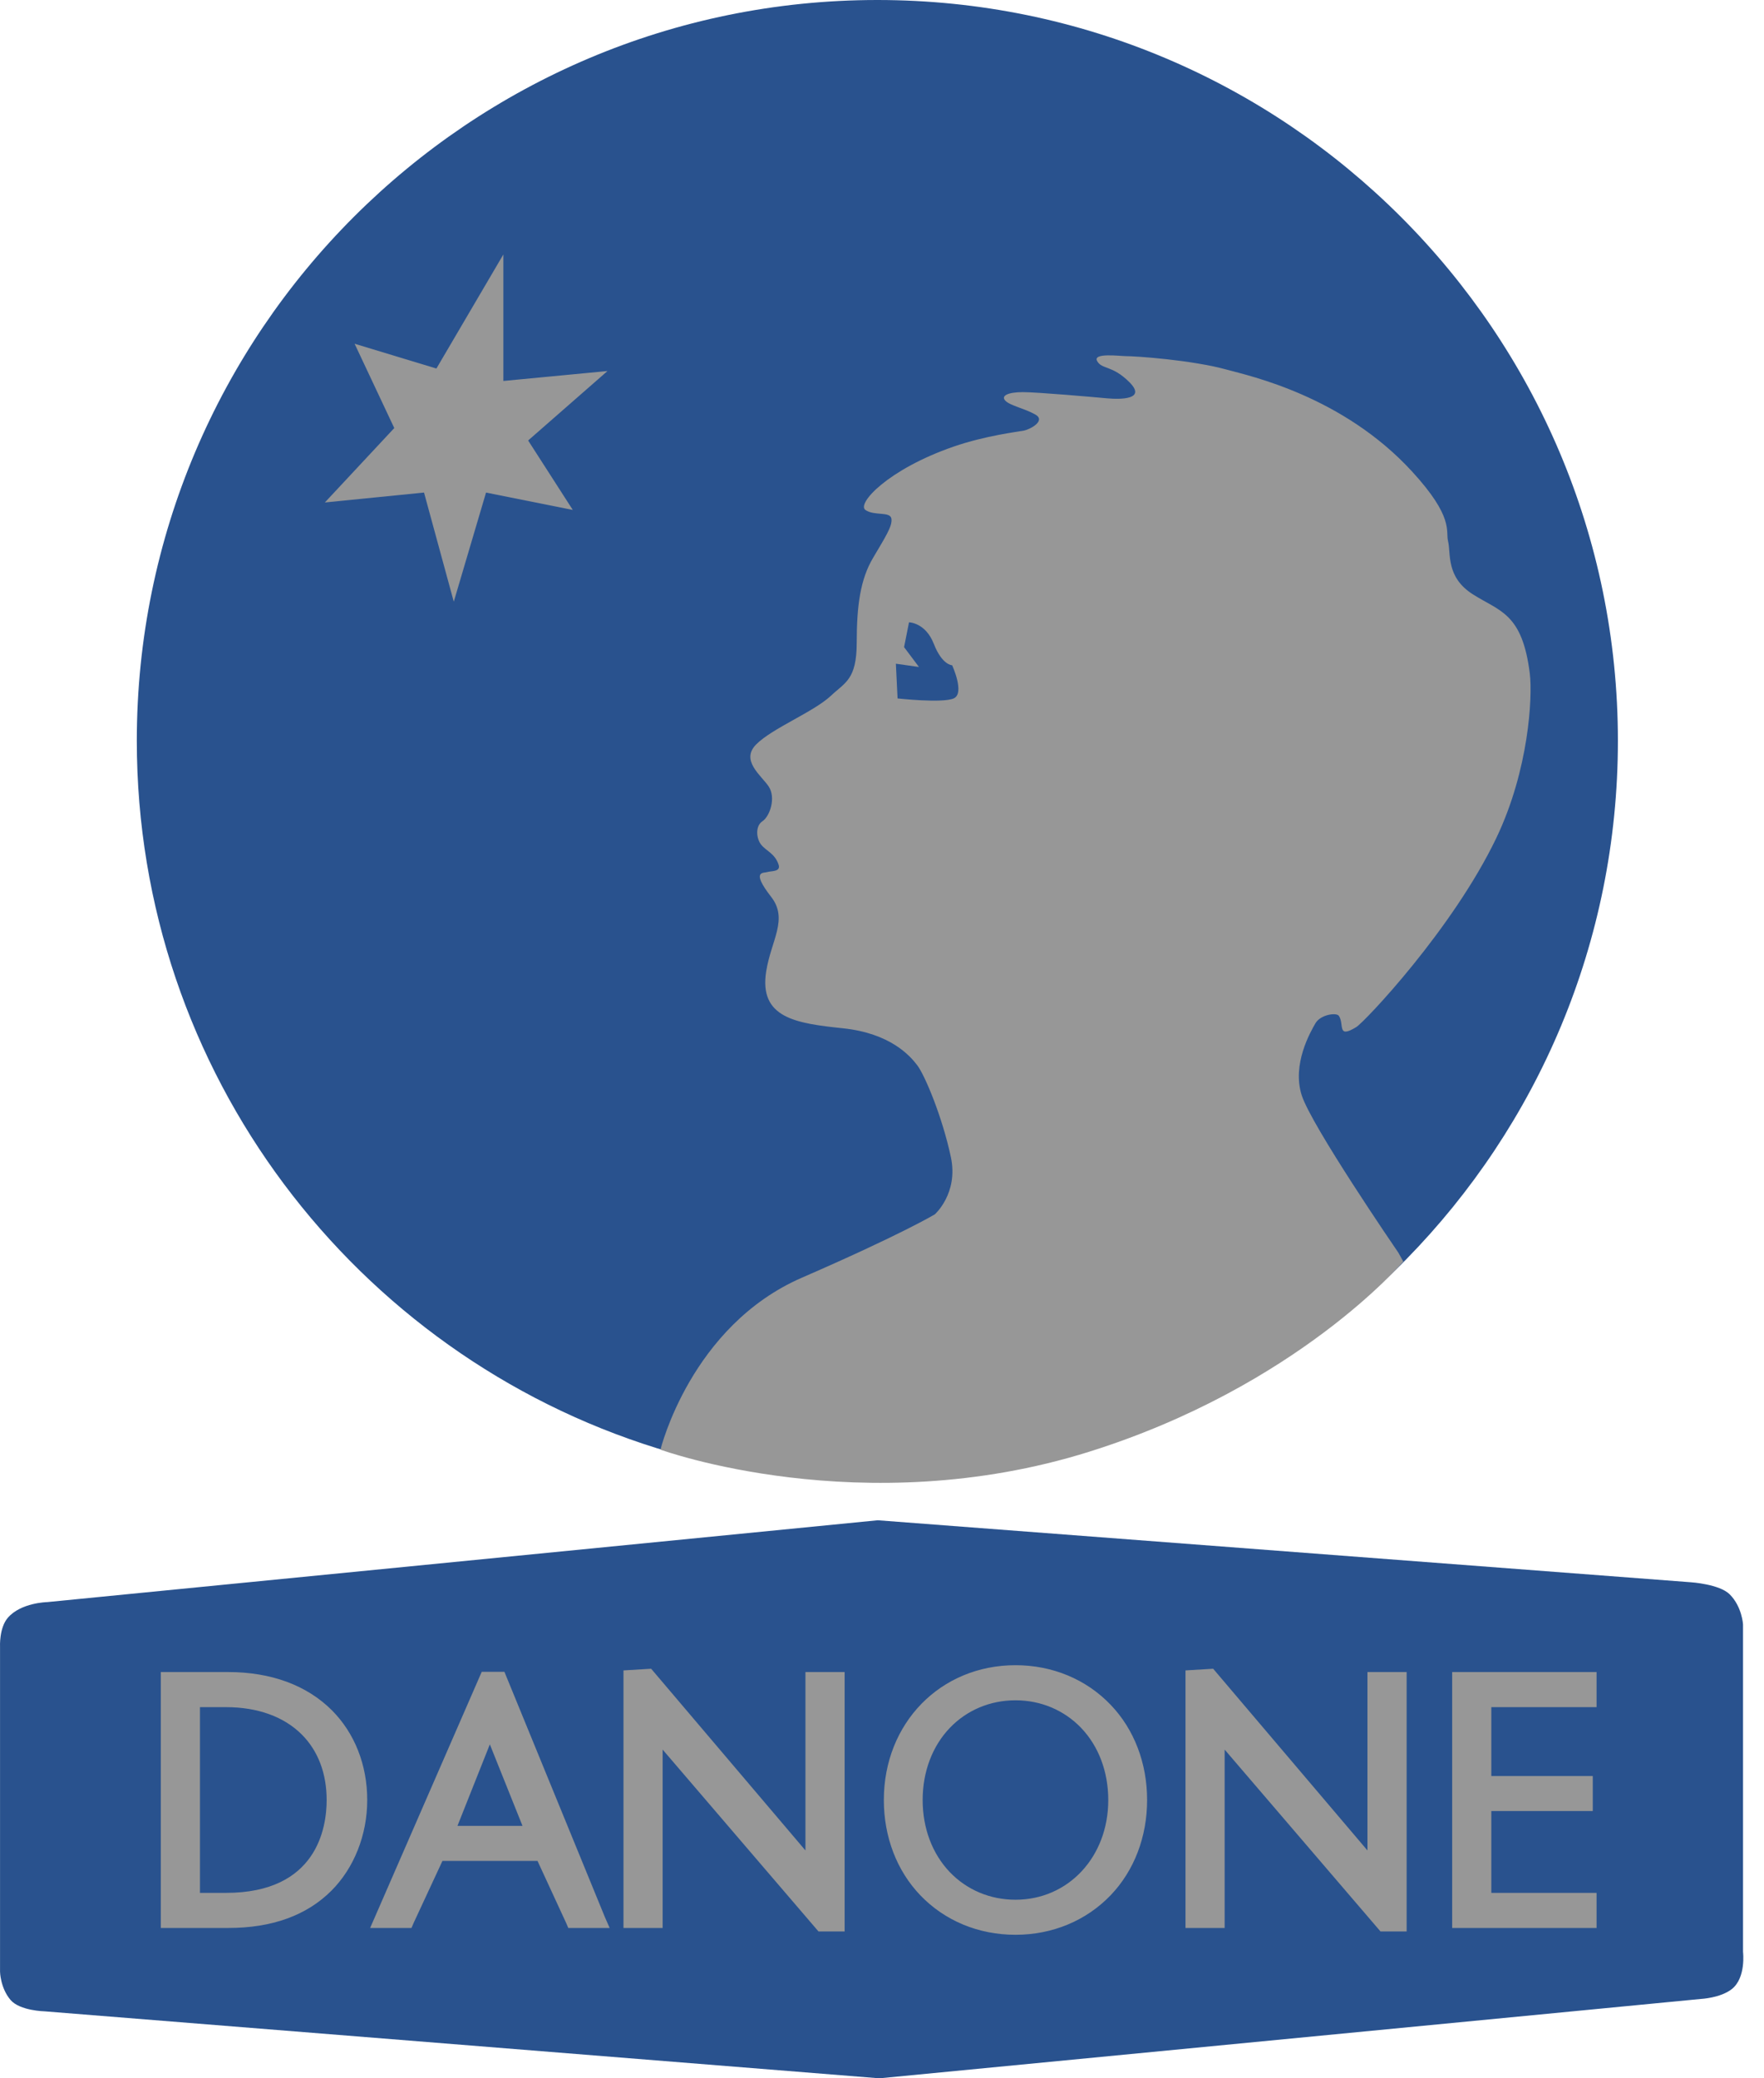 <svg width="45" height="53" viewBox="0 0 45 53" fill="none" xmlns="http://www.w3.org/2000/svg">
<path fill-rule="evenodd" clip-rule="evenodd" d="M16.762 36.933C18.538 37.486 20.425 37.152 22.382 37.152C27.667 37.152 32.445 35.613 35.873 32.115C39.214 28.708 41.273 24.04 41.273 18.892C41.273 8.458 32.815 0 22.382 0C11.949 0 3.49 8.458 3.49 18.892C3.491 27.368 9.073 34.541 16.762 36.933Z" fill="#29528E"/>
<path fill-rule="evenodd" clip-rule="evenodd" d="M33.207 27.931C32.954 27.14 33.429 26.318 33.556 26.097C33.682 25.875 34.093 25.812 34.156 25.907C34.299 26.125 34.101 26.496 34.599 26.192C34.816 26.057 37.058 23.693 38.172 21.369C39.003 19.629 39.097 17.779 39.026 17.179C38.833 15.633 38.267 15.597 37.571 15.155C36.876 14.712 37.018 14.107 36.939 13.795C36.876 13.541 37.097 13.194 36.022 12.024C34.251 10.094 31.871 9.585 31.31 9.43C30.393 9.177 28.97 9.082 28.717 9.082C28.575 9.082 27.863 8.988 27.989 9.209C28.116 9.43 28.369 9.304 28.812 9.747C29.254 10.189 28.59 10.189 28.242 10.158C27.895 10.126 26.472 10 26.092 10C25.712 10 25.523 10.094 25.649 10.221C25.776 10.347 26.124 10.411 26.408 10.569C26.693 10.727 26.282 10.948 26.124 10.98C25.965 11.012 25.143 11.107 24.321 11.391C22.637 11.976 21.854 12.846 22.076 13.004C22.297 13.162 22.708 13.036 22.74 13.225C22.772 13.415 22.581 13.7 22.266 14.237C21.95 14.775 21.855 15.439 21.855 16.388C21.855 17.337 21.554 17.404 21.191 17.748C20.748 18.159 19.704 18.57 19.293 18.981C18.882 19.392 19.419 19.772 19.609 20.056C19.799 20.341 19.641 20.815 19.451 20.942C19.261 21.068 19.293 21.385 19.419 21.543C19.546 21.701 19.767 21.764 19.862 22.049C19.925 22.238 19.672 22.207 19.578 22.238C19.483 22.27 19.143 22.191 19.672 22.871C20.115 23.44 19.672 23.978 19.546 24.769C19.356 25.962 20.305 26.097 21.506 26.223C22.708 26.35 23.214 26.919 23.404 27.172C23.593 27.425 24.036 28.469 24.258 29.513C24.452 30.434 23.847 30.968 23.847 30.968C23.847 30.968 22.985 31.485 20.463 32.58C17.617 33.814 16.849 36.968 16.849 36.968C16.849 36.968 21.988 38.839 27.786 37.021C33.1 35.354 35.798 32.171 35.798 32.171C35.801 32.169 35.669 31.945 35.671 31.943C35.6 31.84 33.456 28.709 33.207 27.931ZM12.841 9.715V6.489L11.133 9.398L9.046 8.766L10.058 10.916L8.287 12.814L10.817 12.561L11.576 15.344L12.399 12.561L14.612 13.004L13.473 11.233L15.497 9.462L12.841 9.715Z" fill="#979797"/>
<path fill-rule="evenodd" clip-rule="evenodd" d="M0.2 41.255C0.534 40.868 1.203 40.856 1.203 40.856L22.391 38.769L43.136 40.35C43.136 40.35 43.864 40.397 44.125 40.658C44.441 40.974 44.465 41.425 44.465 41.425V49.775C44.465 49.775 44.547 50.435 44.178 50.725C43.888 50.953 43.389 50.976 43.389 50.976L22.433 53L1.139 51.292C1.139 51.292 0.507 51.279 0.27 51.003C0.007 50.695 0.001 50.281 0.001 50.281V41.995C0.001 41.994 -0.024 41.515 0.2 41.255ZM23.822 16.42C23.609 15.874 23.189 15.87 23.189 15.87L23.063 16.503L23.443 17.009L22.854 16.926L22.897 17.811C22.897 17.811 24.035 17.938 24.328 17.811C24.621 17.684 24.289 16.965 24.289 16.965C24.289 16.965 24.035 16.965 23.822 16.42Z" fill="#29528E"/>
<path fill-rule="evenodd" clip-rule="evenodd" d="M5.825 42.64H4.102V49.166H5.825C6.939 49.166 7.823 48.846 8.453 48.217C9.034 47.635 9.368 46.792 9.368 45.903C9.368 45.009 9.047 44.196 8.466 43.614C7.828 42.977 6.915 42.64 5.825 42.64ZM8.333 45.903C8.333 46.615 8.083 48.271 5.764 48.271H5.101V43.535H5.764C6.572 43.535 7.242 43.776 7.7 44.234C8.114 44.649 8.333 45.226 8.333 45.903ZM12.868 42.634H12.289L9.566 48.882L9.442 49.166H10.497L10.55 49.042L11.287 47.456H13.712L14.444 49.042L14.497 49.166H15.552L15.428 48.882L12.868 42.634ZM12.496 44.484L13.329 46.562H11.67L12.496 44.484ZM20.75 42.64H20.547V47.189L16.611 42.555L15.905 42.598V49.166H16.904V44.617L20.88 49.255H21.547V42.64H20.75ZM35.087 42.64H34.884V47.189L30.948 42.555L30.242 42.598V49.166H31.241V44.617L35.217 49.255H35.884V42.64H35.087ZM25.905 42.465C23.99 42.465 22.547 43.943 22.547 45.903C22.547 46.842 22.876 47.704 23.475 48.33C24.099 48.982 24.962 49.34 25.904 49.34C26.847 49.34 27.71 48.981 28.334 48.33C28.933 47.704 29.263 46.842 29.263 45.903C29.263 44.963 28.933 44.101 28.334 43.476C27.71 42.824 26.848 42.465 25.905 42.465ZM25.905 48.446C25.26 48.446 24.665 48.196 24.23 47.742C23.783 47.275 23.537 46.622 23.537 45.903C23.537 45.184 23.783 44.531 24.23 44.064C24.665 43.61 25.26 43.36 25.905 43.36C26.55 43.36 27.145 43.61 27.58 44.064C28.027 44.531 28.272 45.184 28.272 45.903C28.273 47.352 27.255 48.446 25.905 48.446ZM40.526 42.64H37.045V49.166H40.729V48.271H38.044V46.185H40.632V45.291H38.044V43.535H40.729V42.64H40.526Z" fill="#979797"/>
</svg>
